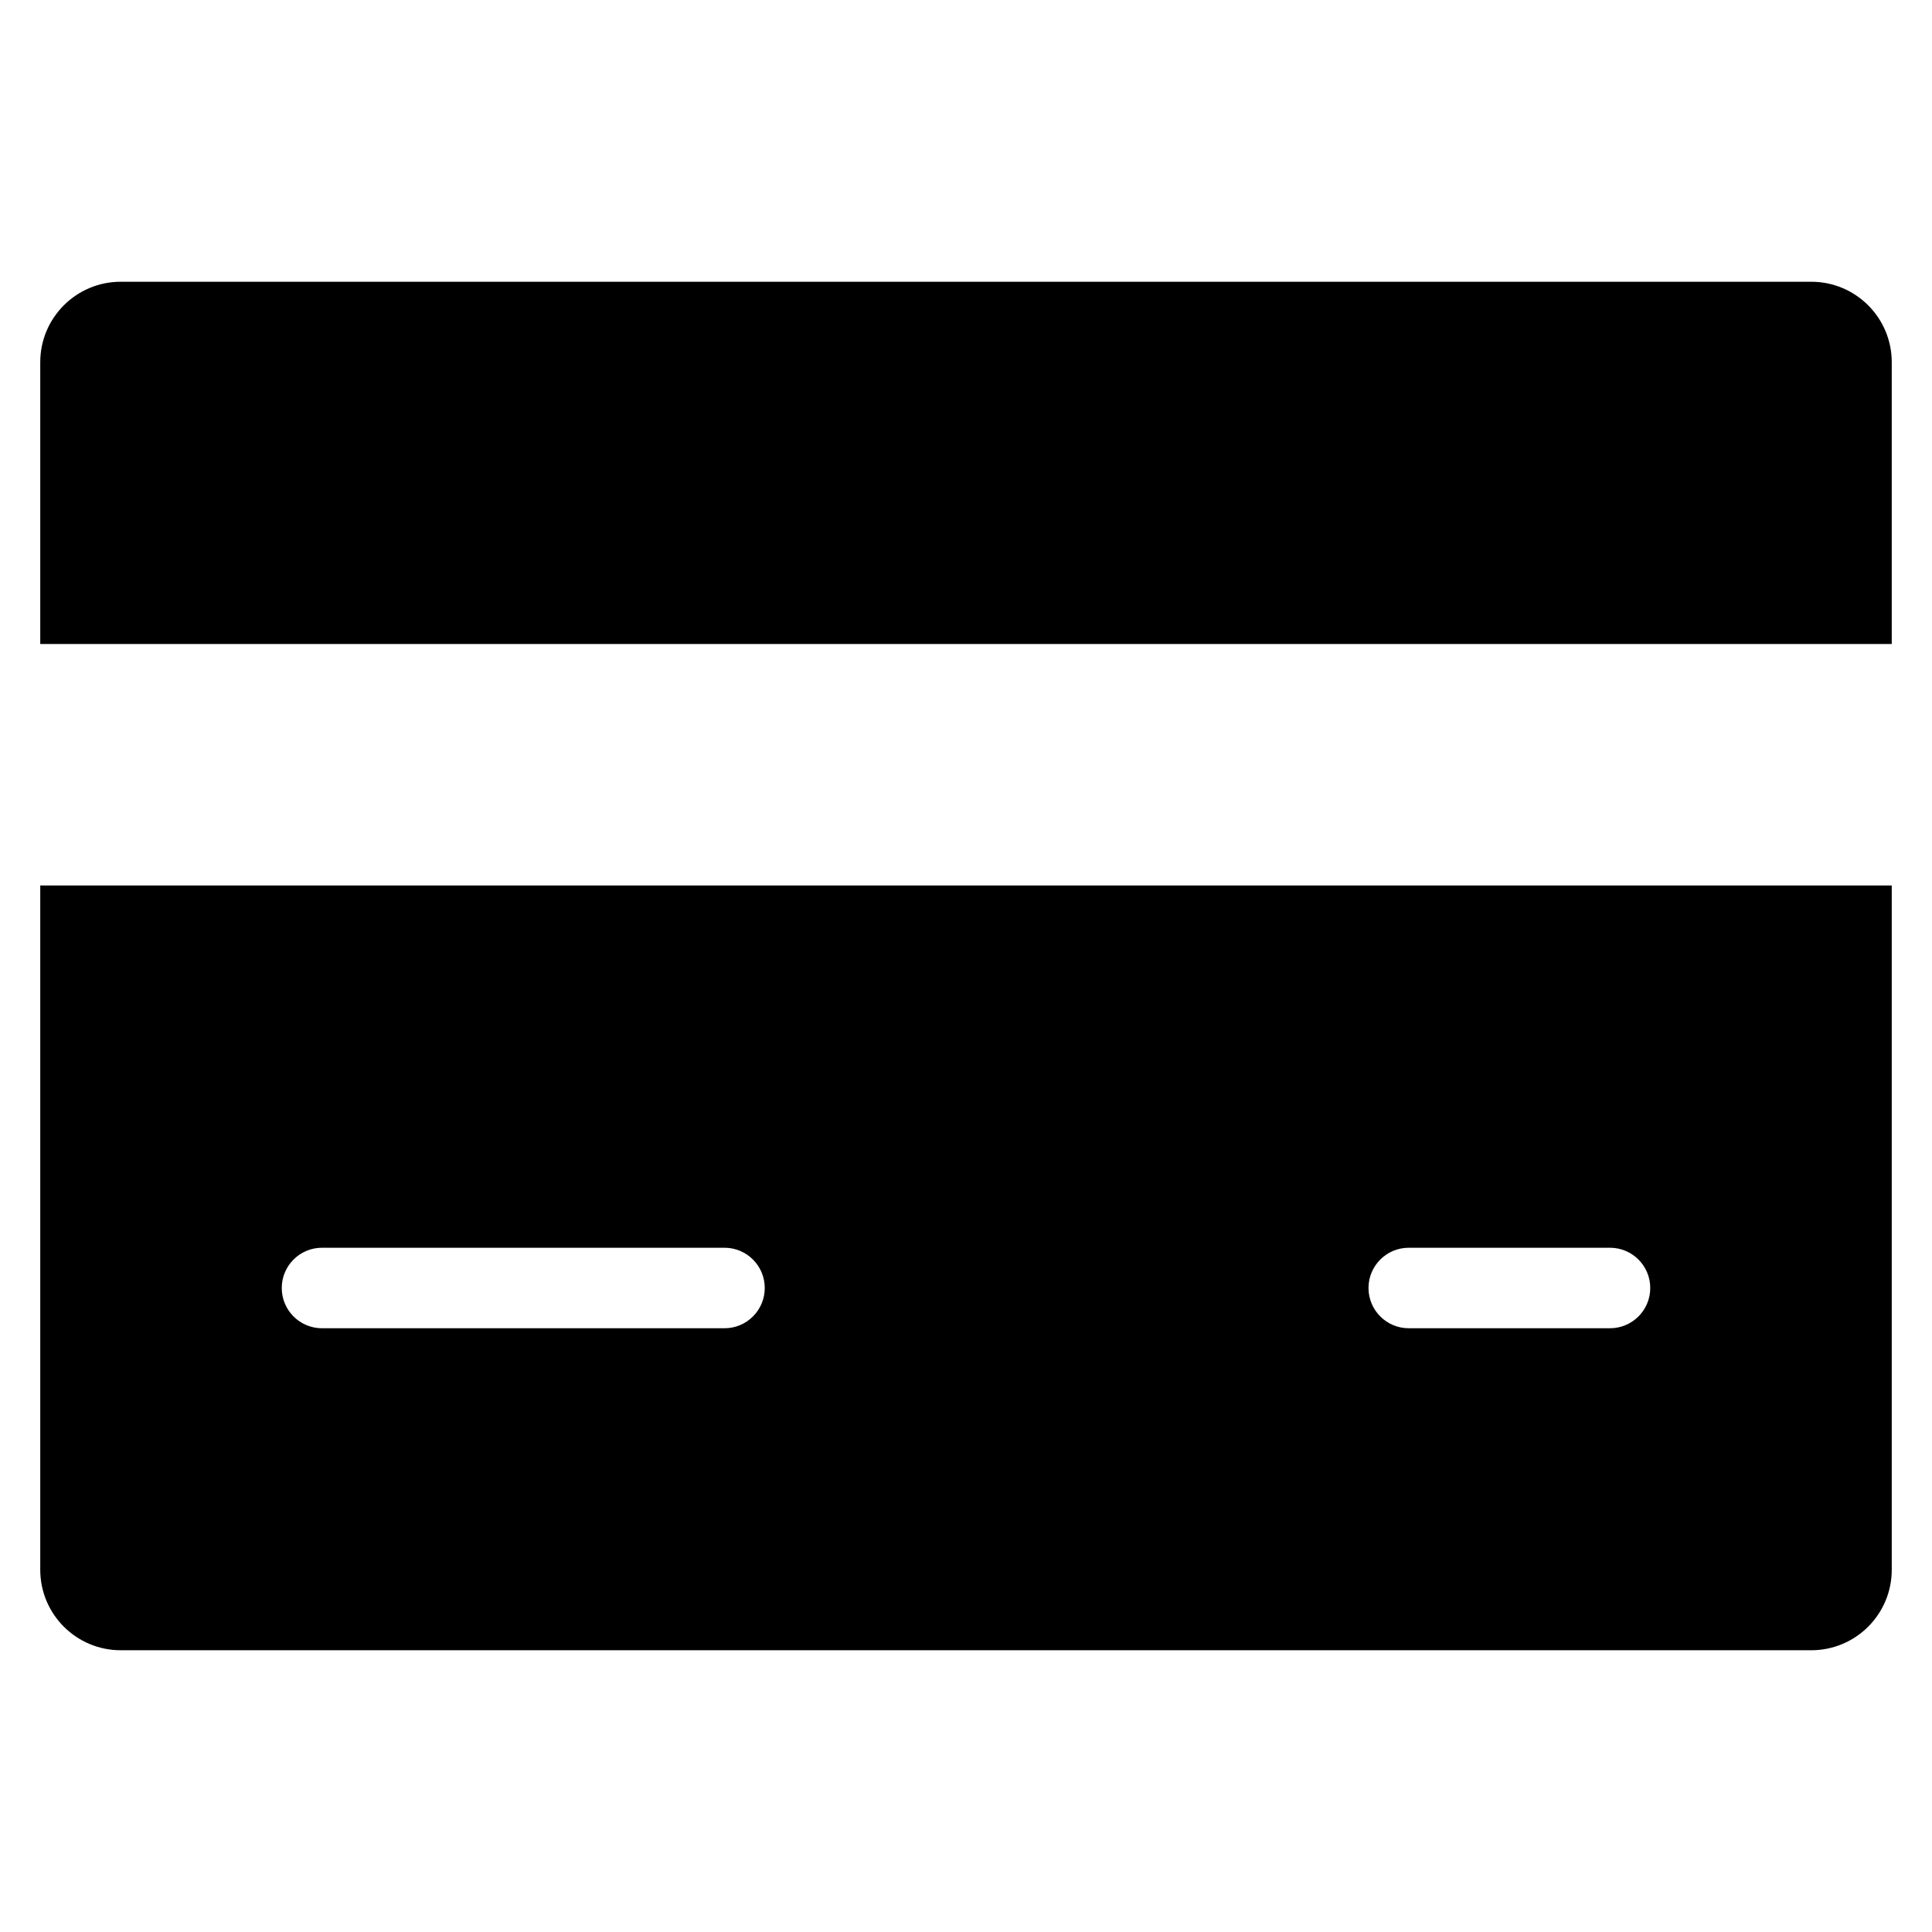 <?xml version="1.0" encoding="utf-8"?>
<!-- Generator: Adobe Illustrator 20.0.0, SVG Export Plug-In . SVG Version: 6.00 Build 0)  -->
<!DOCTYPE svg PUBLIC "-//W3C//DTD SVG 1.1//EN" "http://www.w3.org/Graphics/SVG/1.1/DTD/svg11.dtd">
<svg version="1.1" id="Layer_1" xmlns="http://www.w3.org/2000/svg" xmlns:xlink="http://www.w3.org/1999/xlink" x="0px" y="0px"
	 width="48px" height="48px" viewBox="0 0 48 48" enable-background="new 0 0 48 48" xml:space="preserve">
<path d="M45,7H3C1.895,7,1,7.895,1,9v7h46V9C47,7.895,46.105,7,45,7z"/>
<path d="M1,39c0,1.105,0.895,2,2,2h42c1.105,0,2-0.895,2-2V22H1V39z M35,31h5c0.552,0,1,0.448,1,1s-0.448,1-1,1h-5
	c-0.552,0-1-0.448-1-1S34.448,31,35,31z M8,31h10c0.552,0,1,0.448,1,1s-0.448,1-1,1H8c-0.552,0-1-0.448-1-1S7.448,31,8,31z"/>
</svg>
